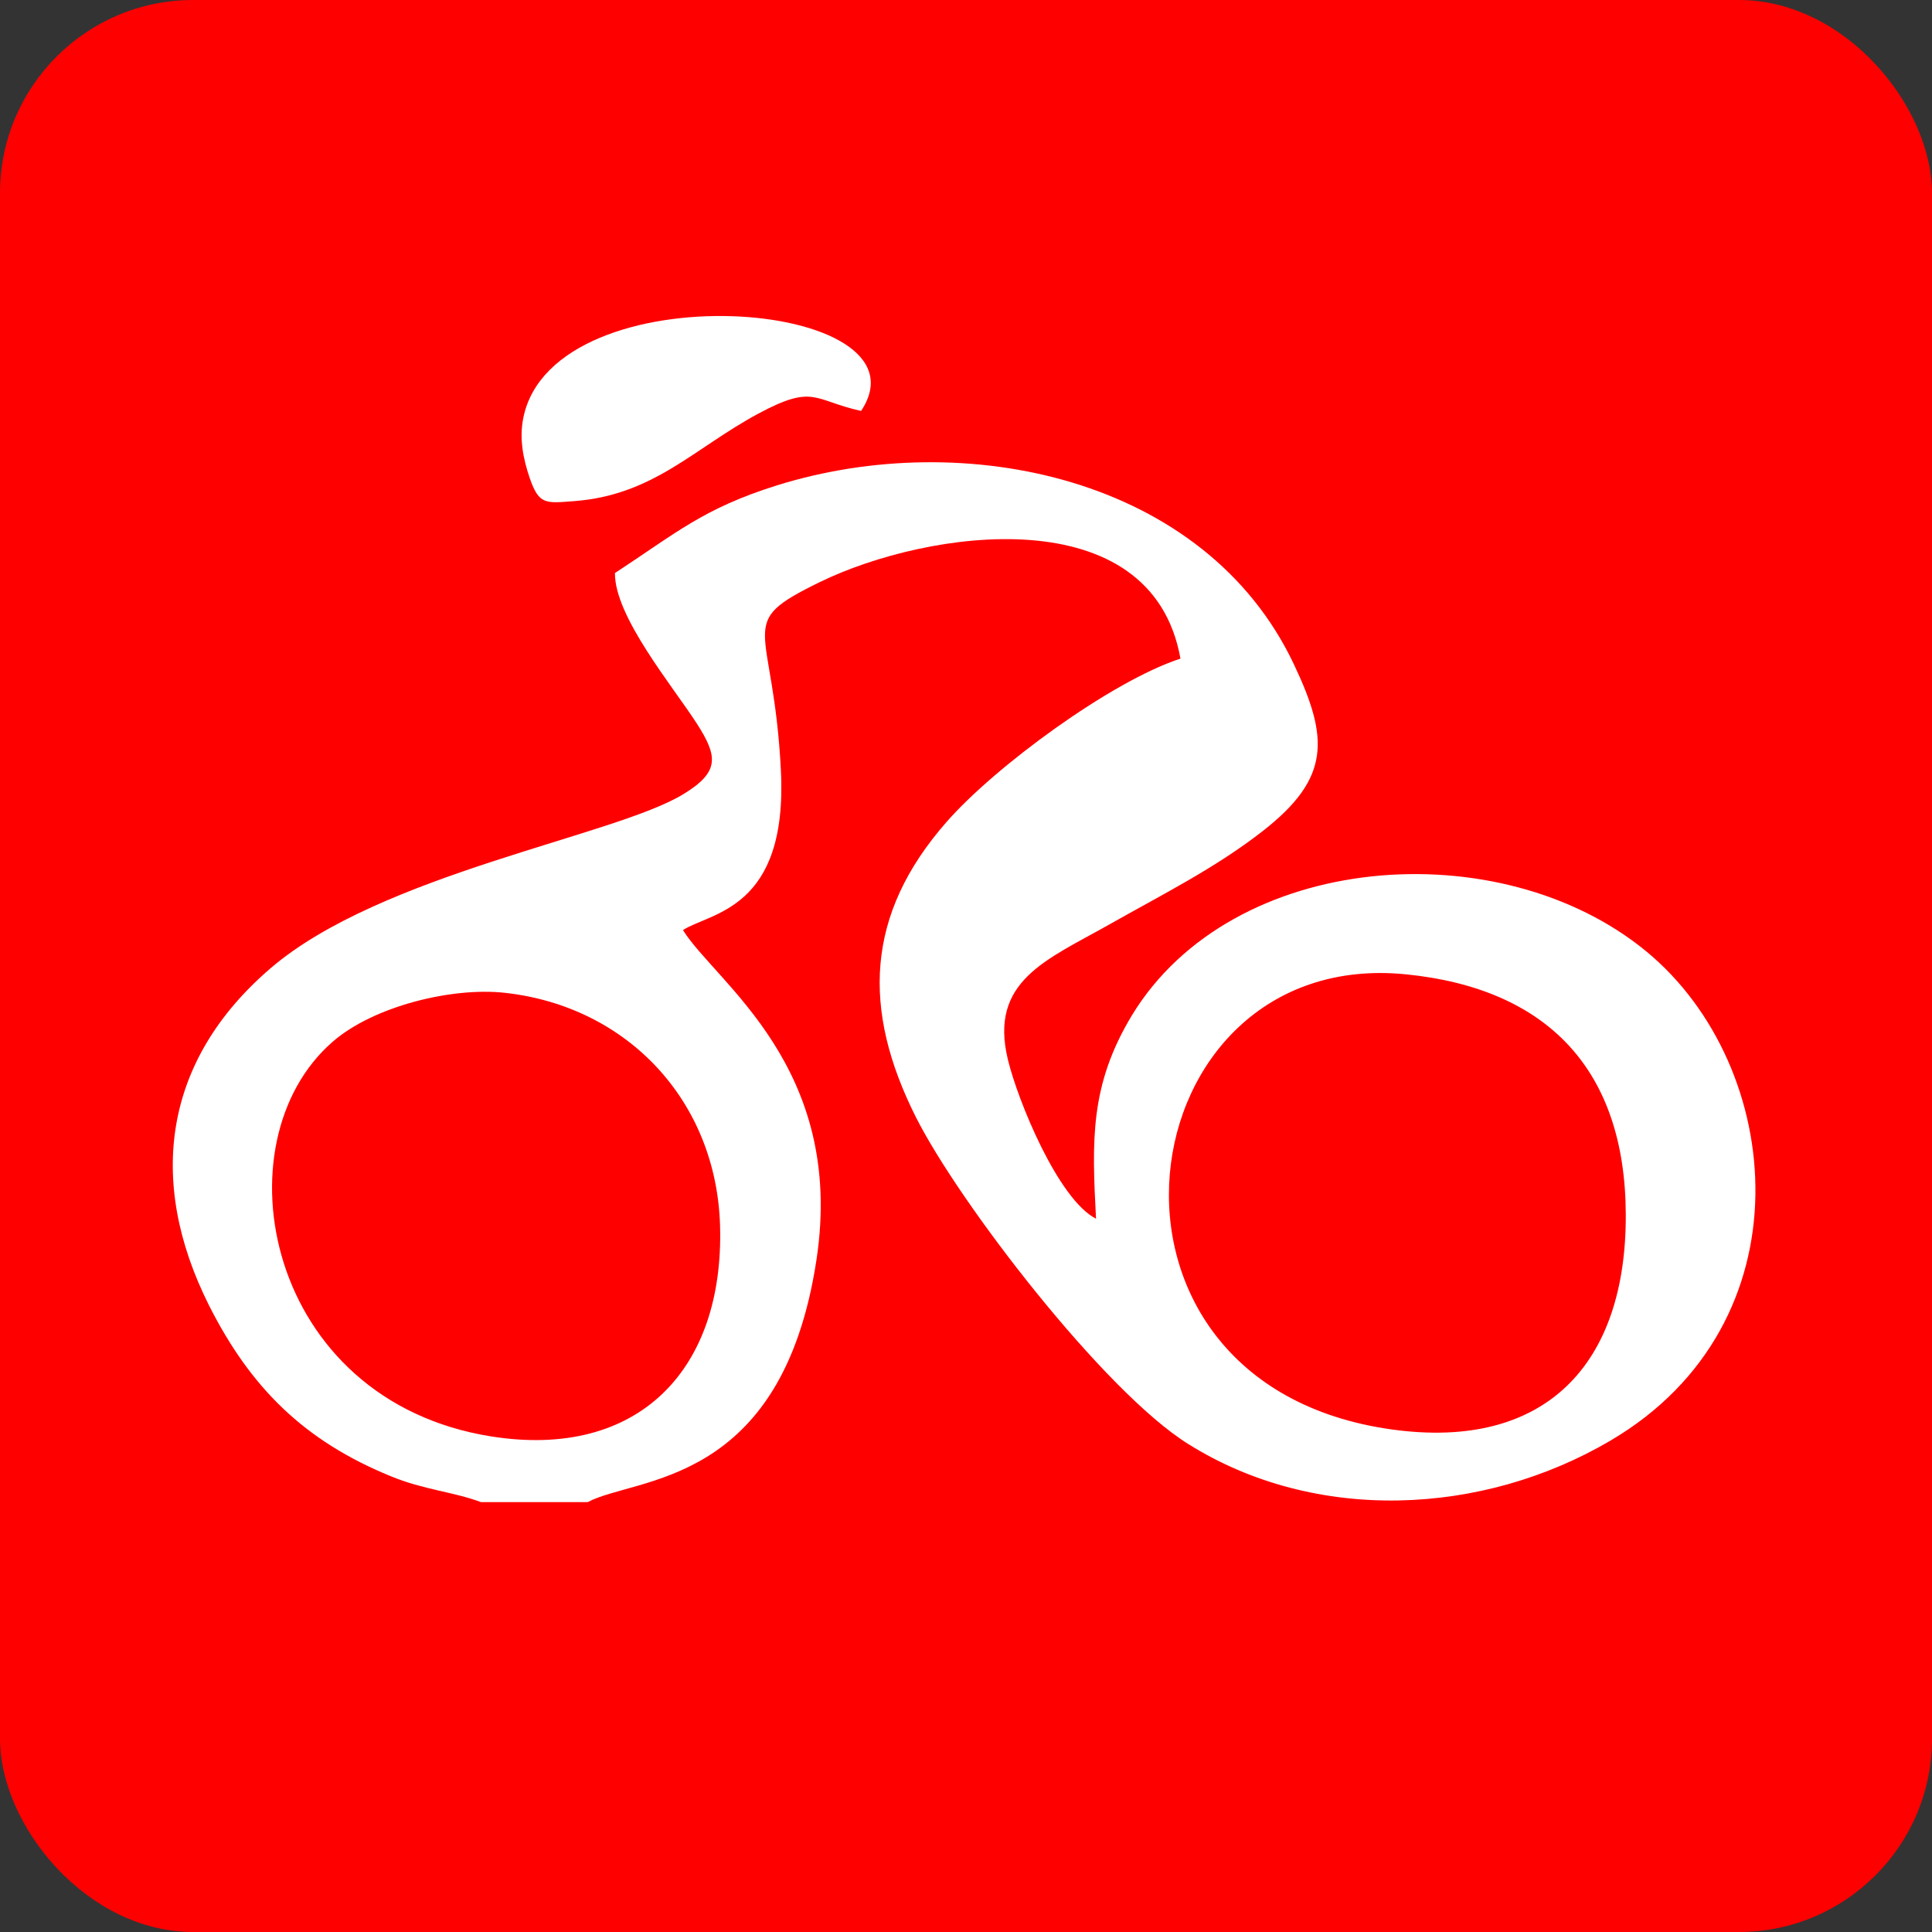 <svg xmlns="http://www.w3.org/2000/svg" width="100px" height="100px" version="1.1" viewBox="0 0 100 100" xmlns:xlink="http://www.w3.org/1999/xlink">
    <rect x="0" y="0" width="100" height="100" fill="#333333" stroke="none"/>
    <rect style="fill:red" width="100" height="100" rx="10" ry="10"/>
    <path style="fill:white" d="M72.76 50.43c-14.57,-1.45 -17.76,21.2 -0.71,23.56 7.95,1.1 12.14,-3.38 12.1,-11.15 -0.03,-7.43 -4.02,-11.68 -11.39,-12.41zm-46.61 0.96c-2.74,-0.31 -6.82,0.69 -8.93,2.53 -5.99,5.2 -3.49,18.57 8.21,20.43 7.59,1.2 12.06,-3.43 11.84,-10.91 -0.19,-6.43 -4.76,-11.34 -11.12,-12.05zm35.35 23.35c-4.36,-2.72 -11.87,-12.5 -14.09,-16.91 -2.81,-5.58 -2.61,-10.5 1.57,-15.27 2.49,-2.86 8.53,-7.3 12.12,-8.47 -1.49,-8.35 -13.05,-6.7 -18.67,-3.96 -4.5,2.2 -2.39,2.02 -2.01,9.78 0.35,7.18 -3.64,7.31 -5.07,8.23 1.68,2.71 8.43,7.07 6.91,17.07 -1.79,11.79 -9.37,11.21 -11.84,12.54l-5.52 0c-1.45,-0.54 -2.98,-0.64 -4.67,-1.34 -4.46,-1.82 -7.25,-4.56 -9.41,-8.84 -3.26,-6.49 -2.32,-12.73 3.18,-17.45 5.72,-4.91 17.83,-6.84 21.38,-9.02 1.88,-1.15 1.78,-1.95 0.68,-3.66 -1.26,-1.95 -4.26,-5.55 -4.23,-7.78 3.15,-2.06 4.57,-3.34 8.36,-4.53 9.73,-3.05 22.2,-0.43 26.78,9.25 1.81,3.82 1.92,5.89 -1.63,8.65 -2.45,1.91 -5.22,3.29 -7.92,4.82 -3.26,1.84 -6.24,2.93 -5.25,7 0.51,2.12 2.6,7.23 4.56,8.23 -0.21,-4.03 -0.33,-6.91 1.86,-10.53 5.18,-8.52 19.05,-9.55 26.63,-3.3 7.2,5.94 8.46,19.25 -1.87,25.32 -6.62,3.89 -15.26,4.3 -21.85,0.17z"/>
    <path style="fill:white" d="M44.57 21.27c-2.48,-0.55 -2.43,-1.41 -5.32,0.14 -3.33,1.79 -5.43,4.23 -9.56,4.53 -1.46,0.11 -1.79,0.19 -2.27,-1.19 -0.35,-1.03 -0.55,-2.06 -0.33,-3.14 1.59,-7.7 21.35,-6.17 17.48,-0.34z"/>
</svg>